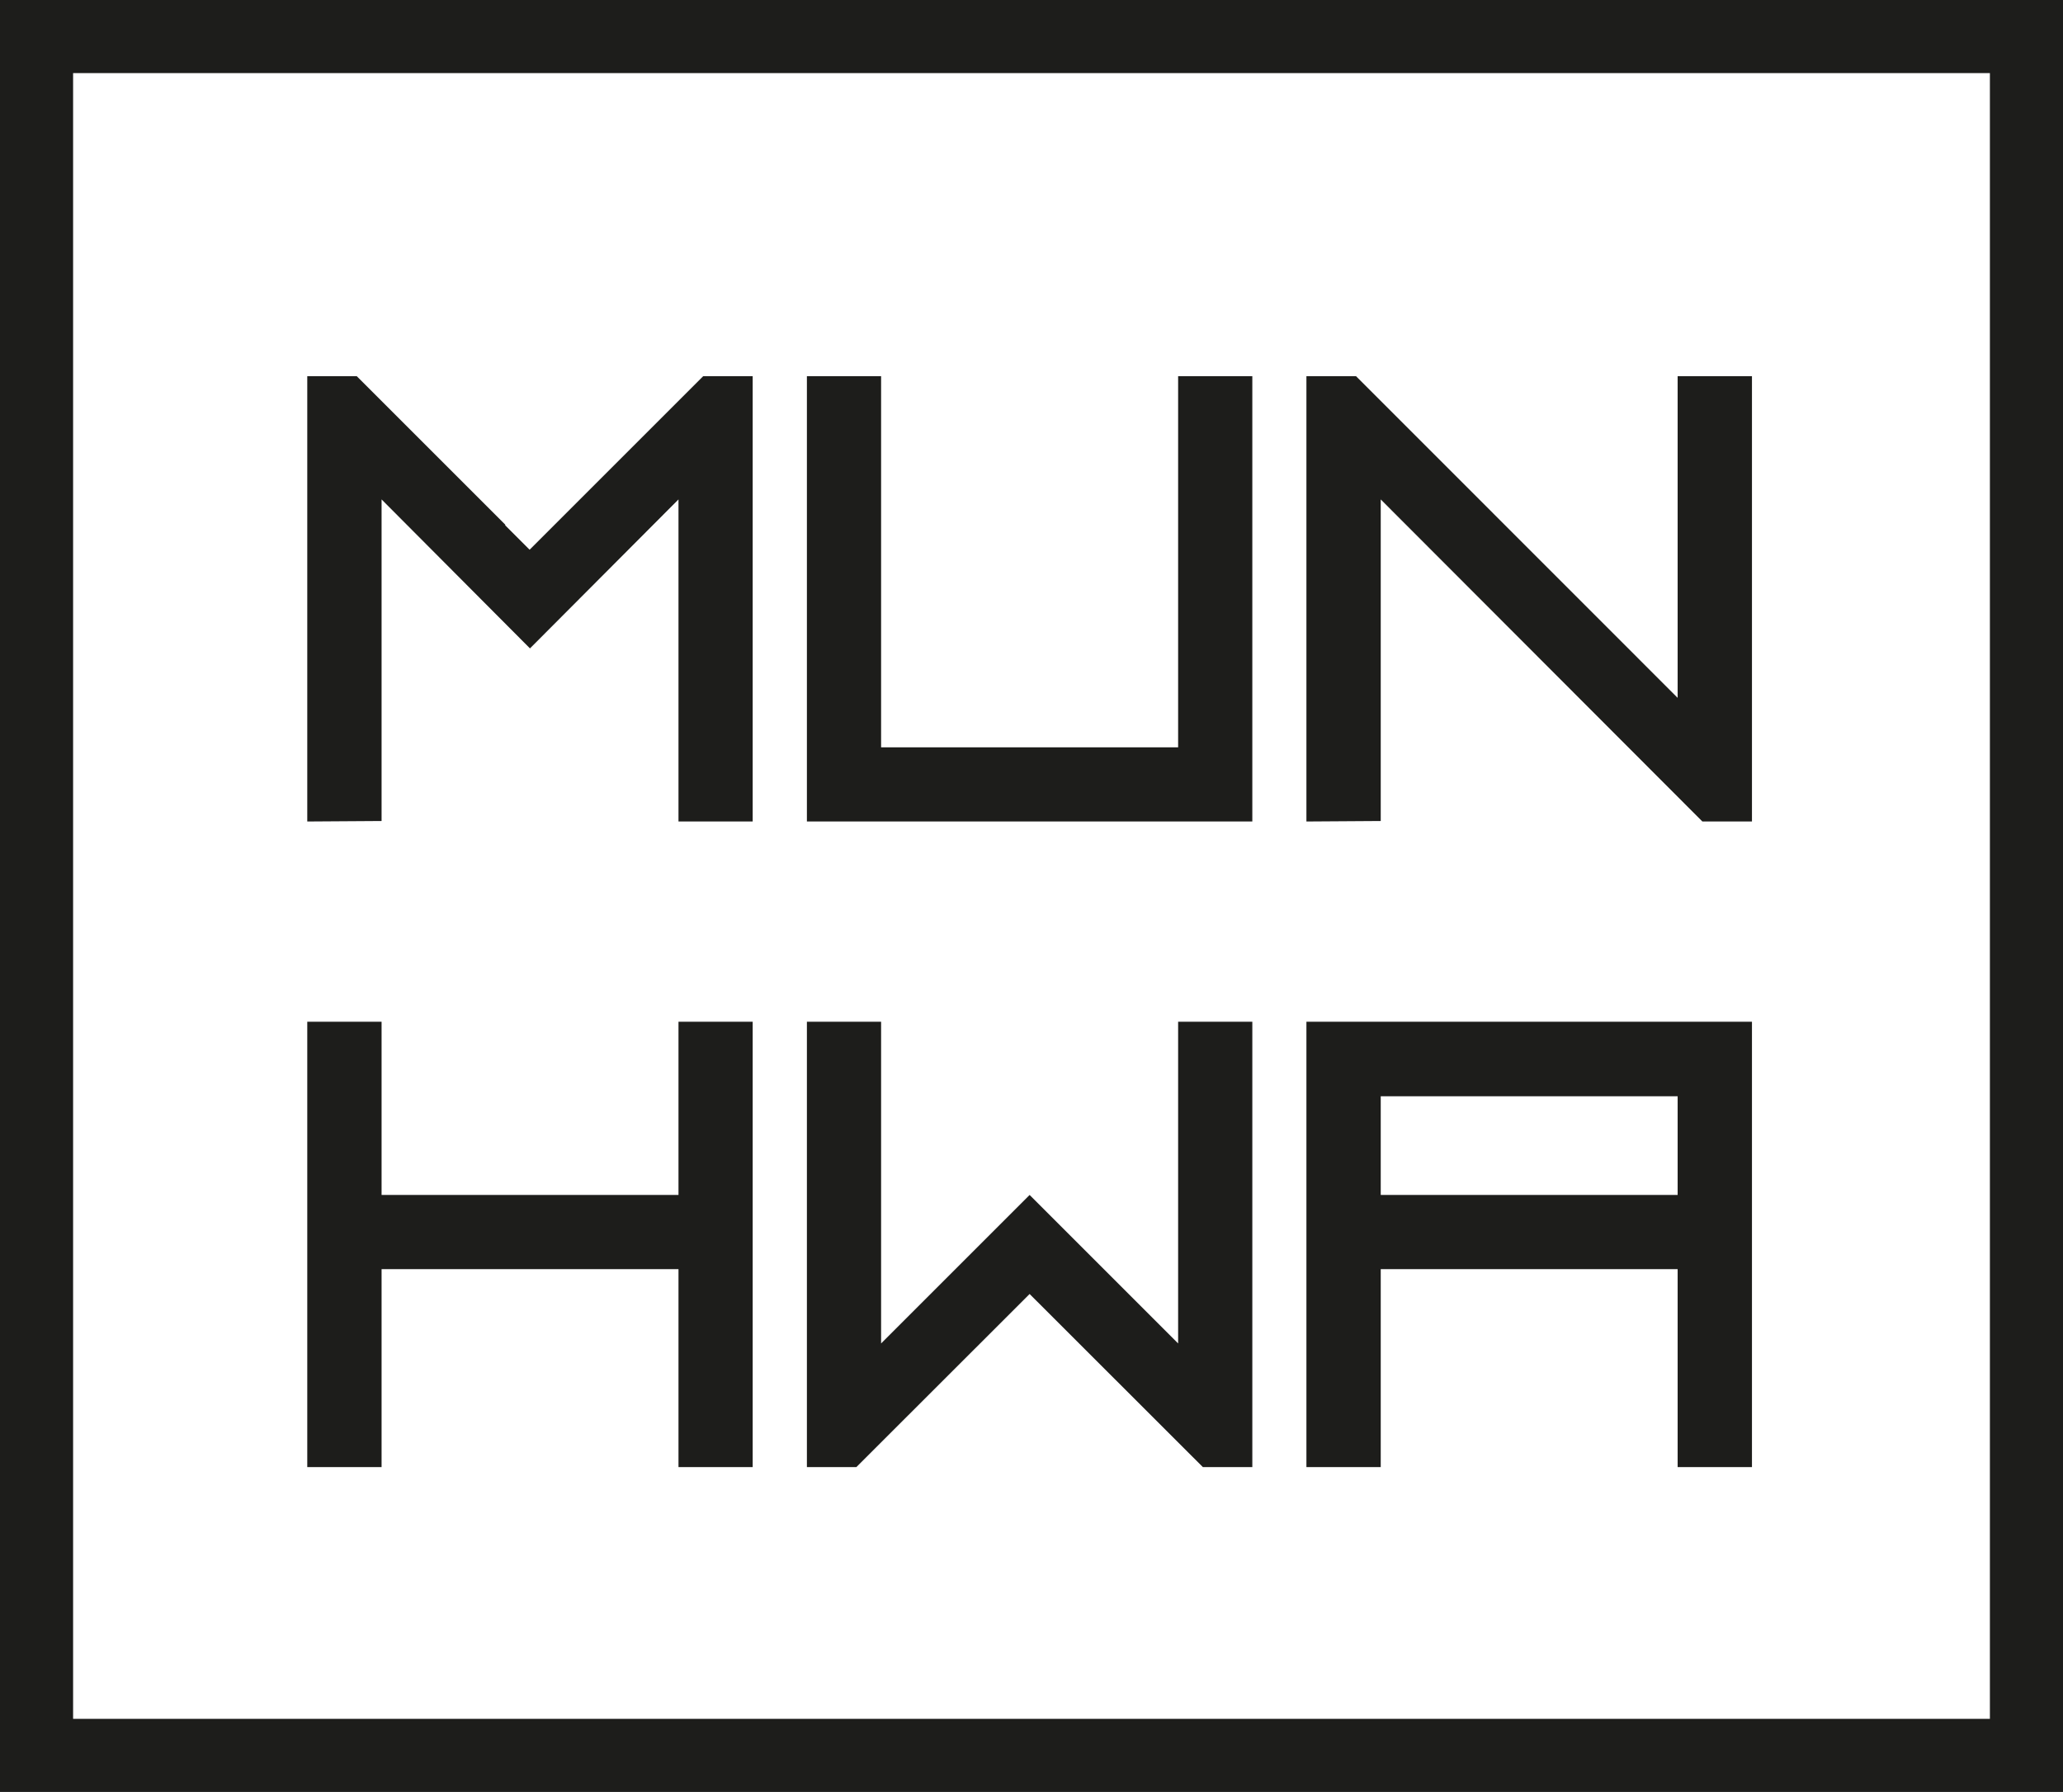 <svg xmlns="http://www.w3.org/2000/svg" viewBox="0 0 169.33 147.11"><defs><style>.cls-1{fill:#1d1d1b;}.cls-2{fill:none;stroke:#1d1d1b;stroke-miterlimit:10;stroke-width:6px;}</style></defs><title>LOGO</title><g id="Calque_2" data-name="Calque 2"><g id="Calque_1-2" data-name="Calque 1"><path class="cls-1" d="M25.22,67.44V30.88h4.06L41.47,43.07v.06l2,2L57.72,30.88h4.06V67.44H55.69V41L43.5,53.23,31.32,41v26.4Z"/><path class="cls-1" d="M66.23,67.44V30.88h6.09V61.35H96.7V30.88h6.09V67.44Z"/><path class="cls-1" d="M107.23,67.44V30.88h4.07l26.4,26.41V30.88h6.1V67.44h-4.07L113.33,41v26.4Z"/><path class="cls-1" d="M25.22,120.44V83.88h6.1V98.1H55.69V83.88h6.09v36.56H55.69V104.19H31.32v16.25Z"/><path class="cls-1" d="M66.23,120.44V83.88h6.09v26.41L84.51,98.1,96.7,110.29V83.88h6.09v36.56H98.73L84.51,106.23l-2,2L70.29,120.44Z"/><path class="cls-1" d="M107.23,120.44V83.88H143.8v36.56h-6.1V104.19H113.33v16.25ZM137.7,98.1V90H113.33V98.1Z"/><rect class="cls-2" x="3" y="3" width="163.33" height="141.11"/></g></g></svg>
